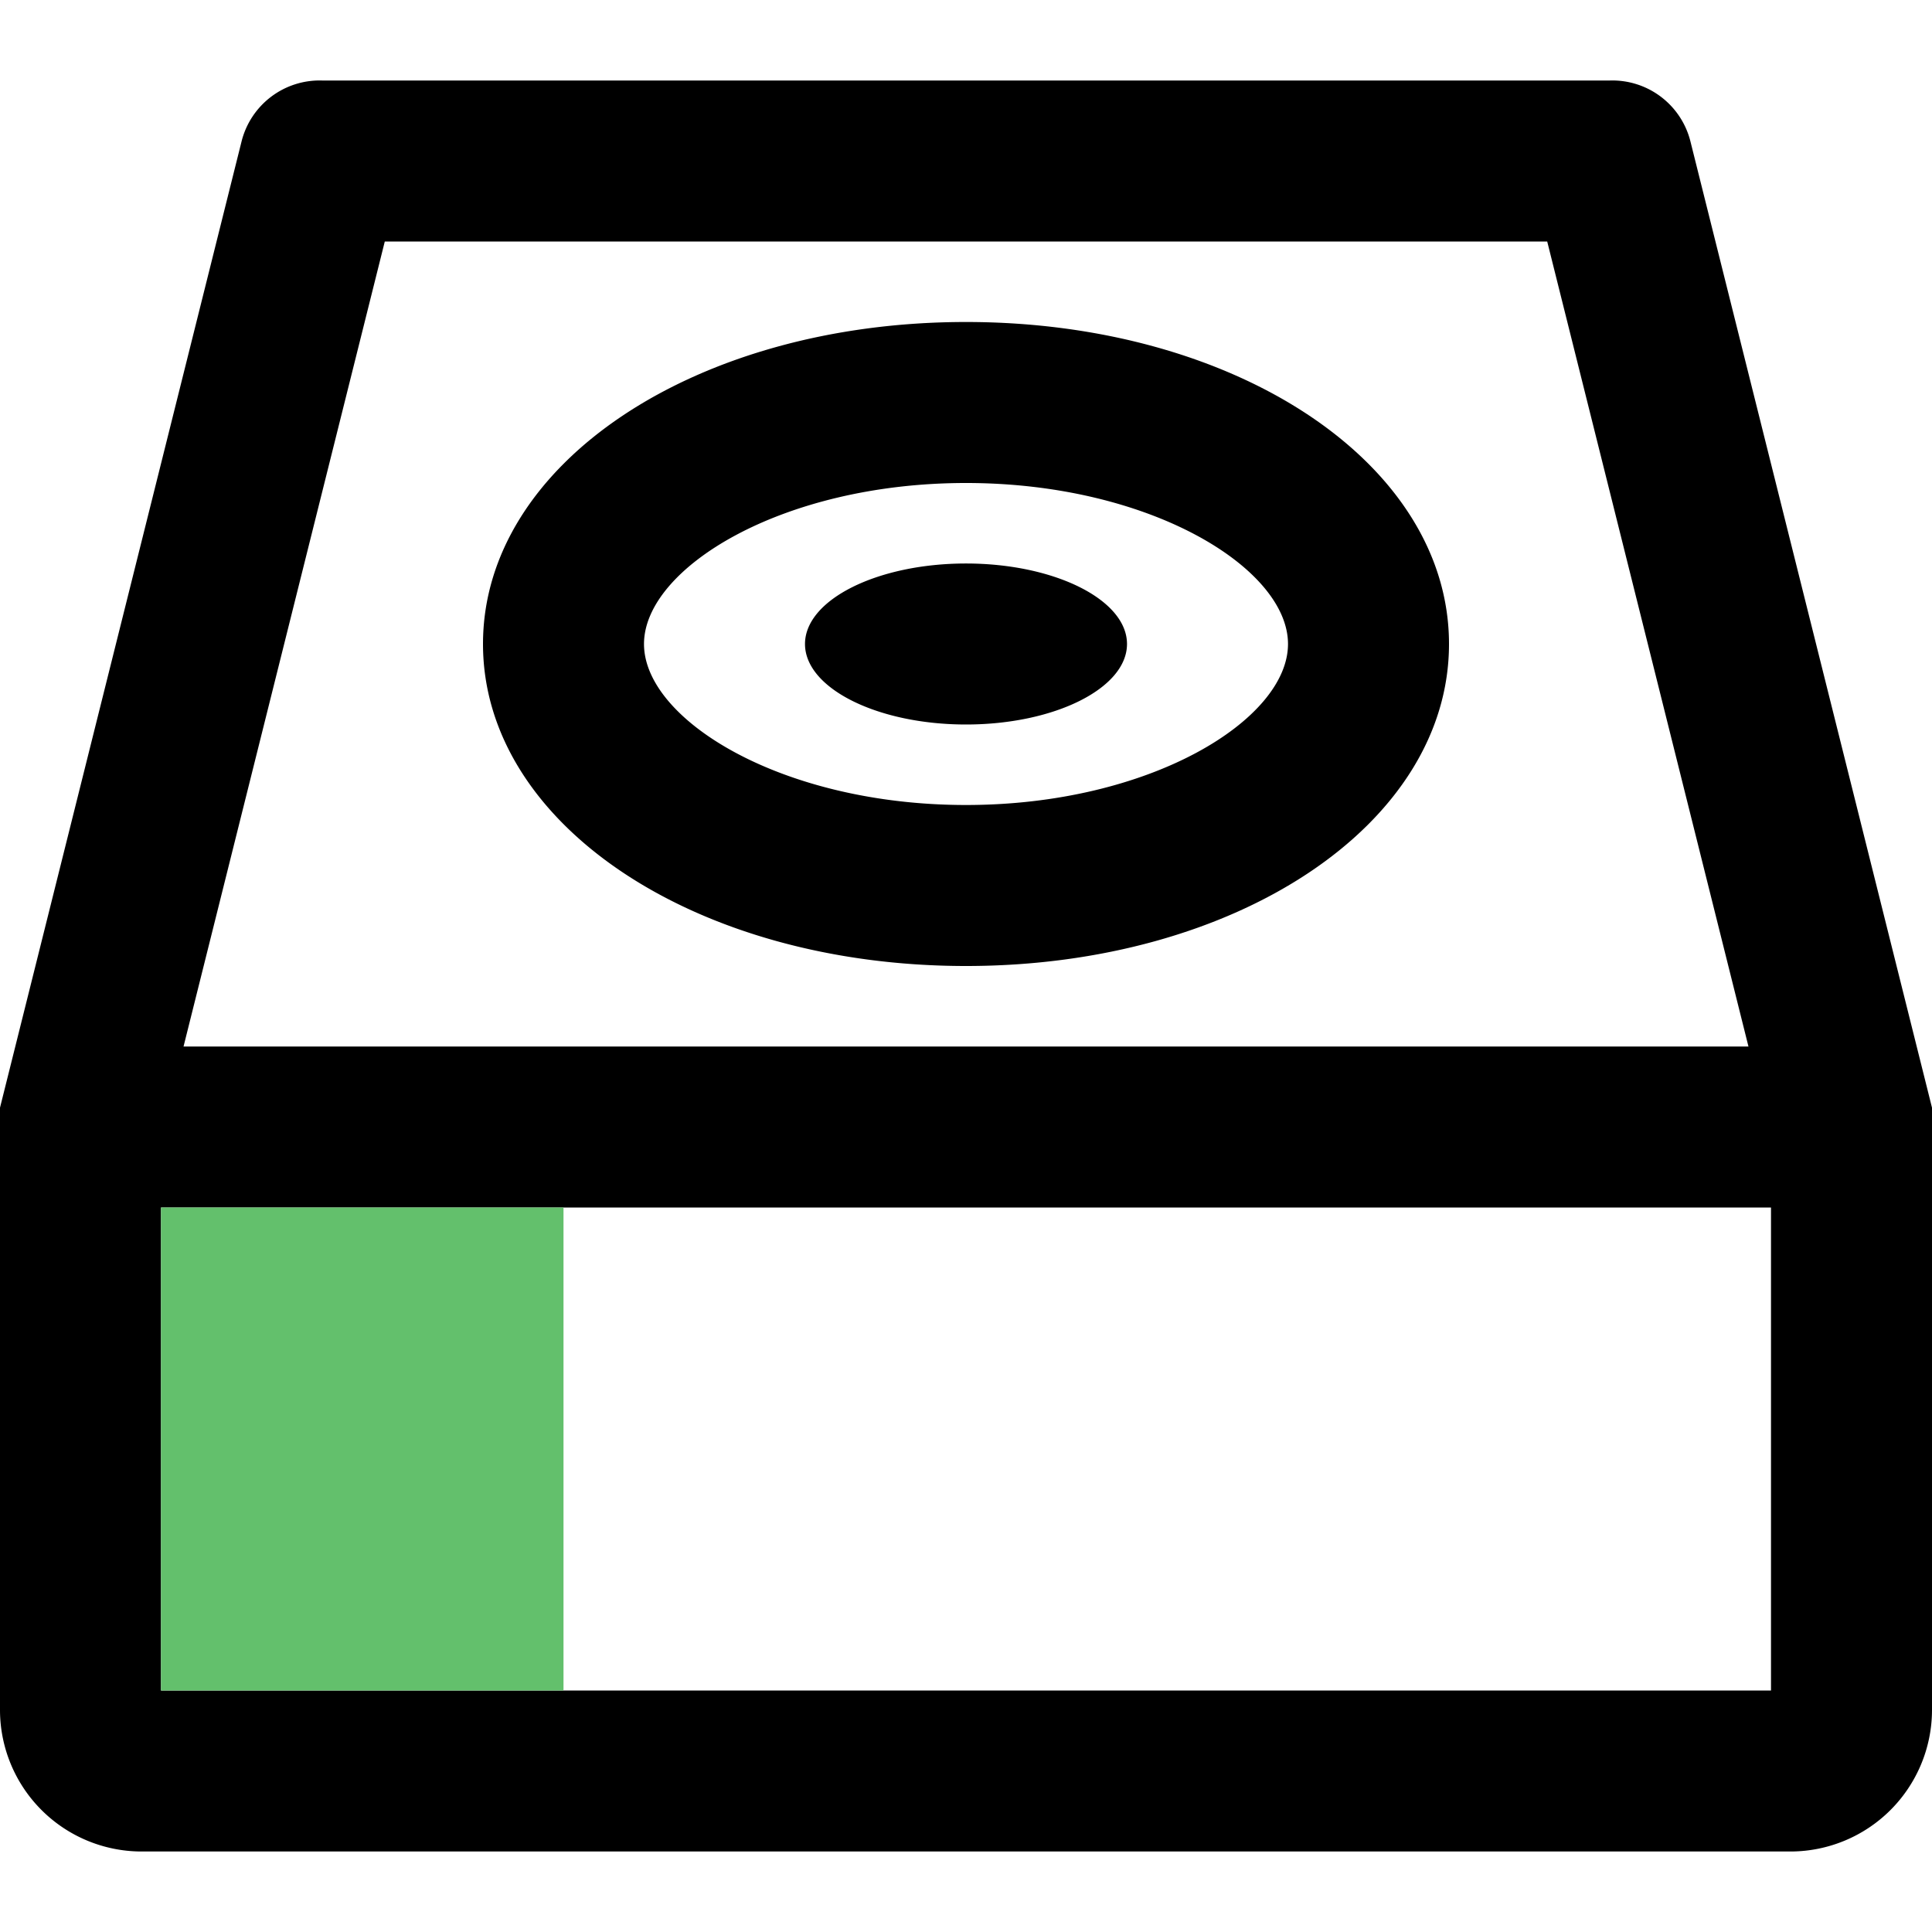 <svg id="Disk_Space_25_" data-name="Disk Space 25%" xmlns="http://www.w3.org/2000/svg" width="24" height="24" viewBox="0 0 24 24"><g id="Disk_Space_25_-_24" data-name="Disk Space 25% - 24"><path d="M24,13.76l-3-12A1,1,0,0,0,20,1H4a1,1,0,0,0-1,.76l-3,12A1,1,0,0,0,0,14v7.25A1.76,1.76,0,0,0,1.75,23h20.5A1.76,1.76,0,0,0,24,21.25V14A1,1,0,0,0,24,13.76ZM4.78,3H19.22l2.5,10H2.28ZM22,21H2V15H22ZM12,12c3.36,0,6-1.76,6-4s-2.64-4-6-4S6,5.76,6,8,8.64,12,12,12Zm0-6c2.29,0,4,1.06,4,2s-1.71,2-4,2S8,8.94,8,8,9.71,6,12,6Zm2,2c0,.55-.9,1-2,1s-2-.45-2-1,.9-1,2-1S14,7.45,14,8Z"/><path d="M7,21H2V15H7Z" fill="#63c06c"/></g></svg>